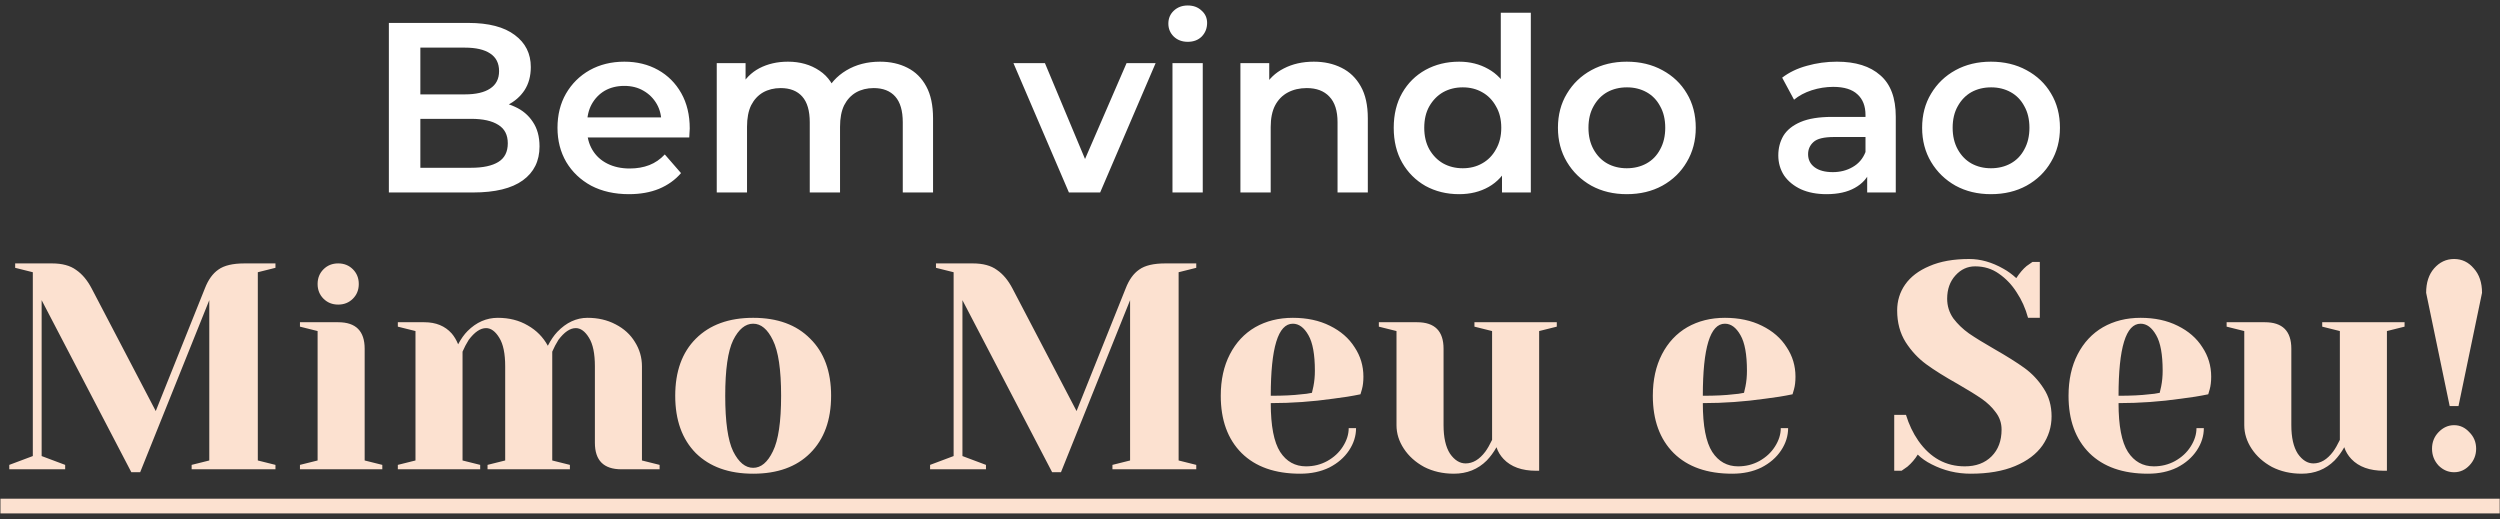 <svg width="289" height="60" viewBox="0 0 289 60" fill="none" xmlns="http://www.w3.org/2000/svg">
<rect x="0" y="0" width="289" height="60" fill="#333333" stroke="none"/>
<path d="M44.953 22.25V2.65H54.137C56.489 2.65 58.281 3.117 59.513 4.05C60.745 4.965 61.361 6.197 61.361 7.746C61.361 8.791 61.118 9.687 60.633 10.434C60.148 11.162 59.494 11.731 58.673 12.142C57.87 12.534 56.993 12.73 56.041 12.73L56.545 11.722C57.646 11.722 58.636 11.927 59.513 12.338C60.39 12.73 61.081 13.309 61.585 14.074C62.108 14.839 62.369 15.791 62.369 16.93C62.369 18.61 61.725 19.917 60.437 20.85C59.149 21.783 57.236 22.25 54.697 22.25H44.953ZM48.593 19.394H54.473C55.836 19.394 56.881 19.17 57.609 18.722C58.337 18.274 58.701 17.555 58.701 16.566C58.701 15.595 58.337 14.886 57.609 14.438C56.881 13.971 55.836 13.738 54.473 13.738H48.313V10.91H53.745C55.014 10.91 55.985 10.686 56.657 10.238C57.347 9.79 57.693 9.118 57.693 8.222C57.693 7.307 57.347 6.626 56.657 6.178C55.985 5.73 55.014 5.506 53.745 5.506H48.593V19.394ZM72.706 22.446C71.044 22.446 69.588 22.119 68.338 21.466C67.106 20.794 66.144 19.879 65.454 18.722C64.782 17.565 64.446 16.249 64.446 14.774C64.446 13.281 64.772 11.965 65.426 10.826C66.098 9.669 67.012 8.763 68.17 8.11C69.346 7.457 70.68 7.13 72.174 7.13C73.63 7.13 74.927 7.447 76.066 8.082C77.204 8.717 78.1 9.613 78.754 10.77C79.407 11.927 79.734 13.29 79.734 14.858C79.734 15.007 79.724 15.175 79.706 15.362C79.706 15.549 79.696 15.726 79.678 15.894H67.218V13.57H77.83L76.458 14.298C76.476 13.439 76.299 12.683 75.926 12.03C75.552 11.377 75.039 10.863 74.386 10.49C73.751 10.117 73.014 9.93 72.174 9.93C71.315 9.93 70.559 10.117 69.906 10.49C69.271 10.863 68.767 11.386 68.394 12.058C68.039 12.711 67.862 13.486 67.862 14.382V14.942C67.862 15.838 68.067 16.631 68.478 17.322C68.888 18.013 69.467 18.545 70.214 18.918C70.96 19.291 71.819 19.478 72.79 19.478C73.63 19.478 74.386 19.347 75.058 19.086C75.73 18.825 76.327 18.414 76.85 17.854L78.726 20.01C78.054 20.794 77.204 21.401 76.178 21.83C75.17 22.241 74.012 22.446 72.706 22.446ZM101.728 7.13C102.922 7.13 103.977 7.363 104.892 7.83C105.825 8.297 106.553 9.015 107.076 9.986C107.598 10.938 107.86 12.17 107.86 13.682V22.25H104.36V14.13C104.36 12.805 104.07 11.815 103.492 11.162C102.913 10.509 102.082 10.182 101 10.182C100.234 10.182 99.553 10.35 98.956 10.686C98.377 11.022 97.92 11.517 97.584 12.17C97.266 12.823 97.108 13.654 97.108 14.662V22.25H93.608V14.13C93.608 12.805 93.318 11.815 92.74 11.162C92.161 10.509 91.33 10.182 90.248 10.182C89.482 10.182 88.801 10.35 88.204 10.686C87.625 11.022 87.168 11.517 86.832 12.17C86.514 12.823 86.356 13.654 86.356 14.662V22.25H82.856V7.298H86.188V11.274L85.6 10.098C86.104 9.127 86.832 8.39 87.784 7.886C88.754 7.382 89.856 7.13 91.088 7.13C92.488 7.13 93.701 7.475 94.728 8.166C95.773 8.857 96.464 9.902 96.8 11.302L95.428 10.826C95.913 9.706 96.716 8.81 97.836 8.138C98.956 7.466 100.253 7.13 101.728 7.13ZM123.566 22.25L117.154 7.298H120.794L126.31 20.486H124.518L130.23 7.298H133.59L127.178 22.25H123.566ZM135.538 22.25V7.298H139.038V22.25H135.538ZM137.302 4.834C136.649 4.834 136.107 4.629 135.678 4.218C135.267 3.807 135.062 3.313 135.062 2.734C135.062 2.137 135.267 1.642 135.678 1.25C136.107 0.839 136.649 0.634 137.302 0.634C137.955 0.634 138.487 0.83 138.898 1.222C139.327 1.595 139.542 2.071 139.542 2.65C139.542 3.266 139.337 3.789 138.926 4.218C138.515 4.629 137.974 4.834 137.302 4.834ZM151.876 7.13C153.07 7.13 154.134 7.363 155.068 7.83C156.02 8.297 156.766 9.015 157.308 9.986C157.849 10.938 158.12 12.17 158.12 13.682V22.25H154.62V14.13C154.62 12.805 154.302 11.815 153.668 11.162C153.052 10.509 152.184 10.182 151.064 10.182C150.242 10.182 149.514 10.35 148.88 10.686C148.245 11.022 147.75 11.526 147.396 12.198C147.06 12.851 146.892 13.682 146.892 14.69V22.25H143.392V7.298H146.724V11.33L146.136 10.098C146.658 9.146 147.414 8.418 148.404 7.914C149.412 7.391 150.569 7.13 151.876 7.13ZM168.675 22.446C167.238 22.446 165.94 22.129 164.783 21.494C163.644 20.841 162.748 19.945 162.095 18.806C161.442 17.667 161.115 16.323 161.115 14.774C161.115 13.225 161.442 11.881 162.095 10.742C162.748 9.603 163.644 8.717 164.783 8.082C165.94 7.447 167.238 7.13 168.675 7.13C169.926 7.13 171.046 7.41 172.035 7.97C173.024 8.511 173.808 9.342 174.387 10.462C174.966 11.582 175.255 13.019 175.255 14.774C175.255 16.51 174.975 17.947 174.415 19.086C173.855 20.206 173.08 21.046 172.091 21.606C171.102 22.166 169.963 22.446 168.675 22.446ZM169.095 19.45C169.935 19.45 170.682 19.263 171.335 18.89C172.007 18.517 172.539 17.975 172.931 17.266C173.342 16.557 173.547 15.726 173.547 14.774C173.547 13.803 173.342 12.973 172.931 12.282C172.539 11.573 172.007 11.031 171.335 10.658C170.682 10.285 169.935 10.098 169.095 10.098C168.255 10.098 167.499 10.285 166.827 10.658C166.174 11.031 165.642 11.573 165.231 12.282C164.839 12.973 164.643 13.803 164.643 14.774C164.643 15.726 164.839 16.557 165.231 17.266C165.642 17.975 166.174 18.517 166.827 18.89C167.499 19.263 168.255 19.45 169.095 19.45ZM173.631 22.25V18.722L173.771 14.746L173.491 10.77V1.474H176.963V22.25H173.631ZM188.05 22.446C186.519 22.446 185.156 22.119 183.962 21.466C182.767 20.794 181.824 19.879 181.134 18.722C180.443 17.565 180.098 16.249 180.098 14.774C180.098 13.281 180.443 11.965 181.134 10.826C181.824 9.669 182.767 8.763 183.962 8.11C185.156 7.457 186.519 7.13 188.05 7.13C189.599 7.13 190.971 7.457 192.166 8.11C193.379 8.763 194.322 9.659 194.994 10.798C195.684 11.937 196.03 13.262 196.03 14.774C196.03 16.249 195.684 17.565 194.994 18.722C194.322 19.879 193.379 20.794 192.166 21.466C190.971 22.119 189.599 22.446 188.05 22.446ZM188.05 19.45C188.908 19.45 189.674 19.263 190.346 18.89C191.018 18.517 191.54 17.975 191.914 17.266C192.306 16.557 192.502 15.726 192.502 14.774C192.502 13.803 192.306 12.973 191.914 12.282C191.54 11.573 191.018 11.031 190.346 10.658C189.674 10.285 188.918 10.098 188.078 10.098C187.219 10.098 186.454 10.285 185.782 10.658C185.128 11.031 184.606 11.573 184.214 12.282C183.822 12.973 183.626 13.803 183.626 14.774C183.626 15.726 183.822 16.557 184.214 17.266C184.606 17.975 185.128 18.517 185.782 18.89C186.454 19.263 187.21 19.45 188.05 19.45ZM215.847 22.25V19.226L215.651 18.582V13.29C215.651 12.263 215.343 11.47 214.727 10.91C214.111 10.331 213.178 10.042 211.927 10.042C211.087 10.042 210.256 10.173 209.435 10.434C208.632 10.695 207.951 11.059 207.391 11.526L206.019 8.978C206.822 8.362 207.774 7.905 208.875 7.606C209.995 7.289 211.152 7.13 212.347 7.13C214.512 7.13 216.183 7.653 217.359 8.698C218.554 9.725 219.151 11.321 219.151 13.486V22.25H215.847ZM211.143 22.446C210.023 22.446 209.043 22.259 208.203 21.886C207.363 21.494 206.71 20.962 206.243 20.29C205.795 19.599 205.571 18.825 205.571 17.966C205.571 17.126 205.767 16.37 206.159 15.698C206.57 15.026 207.232 14.494 208.147 14.102C209.062 13.71 210.275 13.514 211.787 13.514H216.127V15.838H212.039C210.844 15.838 210.042 16.034 209.631 16.426C209.22 16.799 209.015 17.266 209.015 17.826C209.015 18.461 209.267 18.965 209.771 19.338C210.275 19.711 210.975 19.898 211.871 19.898C212.73 19.898 213.495 19.702 214.167 19.31C214.858 18.918 215.352 18.339 215.651 17.574L216.239 19.674C215.903 20.551 215.296 21.233 214.419 21.718C213.56 22.203 212.468 22.446 211.143 22.446ZM230.15 22.446C228.619 22.446 227.257 22.119 226.062 21.466C224.867 20.794 223.925 19.879 223.234 18.722C222.543 17.565 222.198 16.249 222.198 14.774C222.198 13.281 222.543 11.965 223.234 10.826C223.925 9.669 224.867 8.763 226.062 8.11C227.257 7.457 228.619 7.13 230.15 7.13C231.699 7.13 233.071 7.457 234.266 8.11C235.479 8.763 236.422 9.659 237.094 10.798C237.785 11.937 238.13 13.262 238.13 14.774C238.13 16.249 237.785 17.565 237.094 18.722C236.422 19.879 235.479 20.794 234.266 21.466C233.071 22.119 231.699 22.446 230.15 22.446ZM230.15 19.45C231.009 19.45 231.774 19.263 232.446 18.89C233.118 18.517 233.641 17.975 234.014 17.266C234.406 16.557 234.602 15.726 234.602 14.774C234.602 13.803 234.406 12.973 234.014 12.282C233.641 11.573 233.118 11.031 232.446 10.658C231.774 10.285 231.018 10.098 230.178 10.098C229.319 10.098 228.554 10.285 227.882 10.658C227.229 11.031 226.706 11.573 226.314 12.282C225.922 12.973 225.726 13.803 225.726 14.774C225.726 15.726 225.922 16.557 226.314 17.266C226.706 17.975 227.229 18.517 227.882 18.89C228.554 19.263 229.31 19.45 230.15 19.45Z" fill="white"/>
<path d="M4.813 34.7V52.72L7.533 53.74V54.25H1.073V53.74L3.793 52.72V31.47L1.753 30.96V30.45H6.003C7.182 30.45 8.111 30.699 8.791 31.198C9.494 31.674 10.094 32.388 10.593 33.34L18.005 47.518L23.683 33.34C24.068 32.343 24.59 31.617 25.247 31.164C25.904 30.688 26.913 30.45 28.273 30.45H31.843V30.96L29.803 31.47V53.23L31.843 53.74V54.25H22.153V53.74L24.193 53.23V34.7L16.203 54.59H15.183L4.813 34.7ZM34.675 53.74L36.715 53.23V38.27L34.675 37.76V37.25H39.095C41.135 37.25 42.155 38.27 42.155 40.31V53.23L44.195 53.74V54.25H34.675V53.74ZM39.095 35.21C38.415 35.21 37.848 34.983 37.395 34.53C36.942 34.077 36.715 33.51 36.715 32.83C36.715 32.15 36.942 31.583 37.395 31.13C37.848 30.677 38.415 30.45 39.095 30.45C39.775 30.45 40.342 30.677 40.795 31.13C41.248 31.583 41.475 32.15 41.475 32.83C41.475 33.51 41.248 34.077 40.795 34.53C40.342 34.983 39.775 35.21 39.095 35.21ZM45.99 53.74L48.03 53.23V38.27L45.99 37.76V37.25H49.05C50.387 37.25 51.441 37.681 52.212 38.542C52.506 38.882 52.756 39.301 52.96 39.8C53.3 39.165 53.662 38.655 54.048 38.27C55.068 37.25 56.235 36.74 57.55 36.74C58.864 36.74 60.02 37.035 61.018 37.624C62.015 38.191 62.786 38.973 63.33 39.97C63.67 39.313 64.032 38.78 64.418 38.372C65.46 37.284 66.628 36.74 67.92 36.74C69.121 36.74 70.198 36.989 71.15 37.488C72.124 37.987 72.872 38.667 73.394 39.528C73.938 40.389 74.21 41.33 74.21 42.35V53.23L76.25 53.74V54.25H71.83C69.79 54.25 68.77 53.23 68.77 51.19V42.35C68.77 40.877 68.543 39.777 68.09 39.052C67.636 38.304 67.126 37.93 66.56 37.93C65.902 37.93 65.234 38.383 64.554 39.29C64.282 39.721 64.044 40.174 63.84 40.65V53.23L65.88 53.74V54.25H56.36V53.74L58.4 53.23V42.35C58.4 40.877 58.173 39.777 57.72 39.052C57.266 38.304 56.756 37.93 56.19 37.93C55.532 37.93 54.864 38.383 54.184 39.29C53.912 39.721 53.674 40.174 53.47 40.65V53.23L55.51 53.74V54.25H45.99V53.74ZM87.066 54.76C84.256 54.76 82.046 53.967 80.436 52.38C78.85 50.771 78.056 48.561 78.056 45.75C78.056 42.939 78.85 40.741 80.436 39.154C82.046 37.545 84.256 36.74 87.066 36.74C89.877 36.74 92.076 37.545 93.662 39.154C95.272 40.741 96.076 42.939 96.076 45.75C96.076 48.561 95.272 50.771 93.662 52.38C92.076 53.967 89.877 54.76 87.066 54.76ZM87.066 54.08C87.973 54.08 88.732 53.445 89.344 52.176C89.979 50.907 90.296 48.765 90.296 45.75C90.296 42.735 89.979 40.593 89.344 39.324C88.732 38.055 87.973 37.42 87.066 37.42C86.16 37.42 85.389 38.055 84.754 39.324C84.142 40.593 83.836 42.735 83.836 45.75C83.836 48.765 84.142 50.907 84.754 52.176C85.389 53.445 86.16 54.08 87.066 54.08ZM111.258 34.7V52.72L113.978 53.74V54.25H107.518V53.74L110.238 52.72V31.47L108.198 30.96V30.45H112.448C113.626 30.45 114.556 30.699 115.236 31.198C115.938 31.674 116.539 32.388 117.038 33.34L124.45 47.518L130.128 33.34C130.513 32.343 131.034 31.617 131.692 31.164C132.349 30.688 133.358 30.45 134.718 30.45H138.288V30.96L136.248 31.47V53.23L138.288 53.74V54.25H128.598V53.74L130.638 53.23V34.7L122.648 54.59H121.628L111.258 34.7ZM150.3 54.76C147.398 54.76 145.143 53.967 143.534 52.38C141.924 50.771 141.12 48.561 141.12 45.75C141.12 43.914 141.471 42.316 142.174 40.956C142.876 39.596 143.851 38.553 145.098 37.828C146.367 37.103 147.818 36.74 149.45 36.74C151.082 36.74 152.51 37.046 153.734 37.658C154.98 38.27 155.932 39.097 156.59 40.14C157.27 41.16 157.61 42.293 157.61 43.54C157.61 44.107 157.553 44.594 157.44 45.002L157.27 45.58C156.295 45.784 155.241 45.954 154.108 46.09C151.728 46.43 149.325 46.6 146.9 46.6C146.9 49.229 147.262 51.111 147.988 52.244C148.713 53.355 149.71 53.91 150.98 53.91C151.864 53.91 152.68 53.706 153.428 53.298C154.198 52.867 154.799 52.312 155.23 51.632C155.683 50.929 155.91 50.215 155.91 49.49H156.76C156.76 50.397 156.488 51.258 155.944 52.074C155.4 52.89 154.64 53.547 153.666 54.046C152.691 54.522 151.569 54.76 150.3 54.76ZM146.9 45.75C148.35 45.75 149.529 45.693 150.436 45.58C150.821 45.557 151.229 45.501 151.66 45.41C151.682 45.297 151.739 45.047 151.83 44.662C151.943 44.095 152 43.495 152 42.86C152 40.979 151.75 39.607 151.252 38.746C150.753 37.862 150.152 37.42 149.45 37.42C147.75 37.42 146.9 40.197 146.9 45.75ZM168.065 54.76C166.796 54.76 165.651 54.499 164.631 53.978C163.634 53.434 162.852 52.731 162.285 51.87C161.718 51.009 161.435 50.102 161.435 49.15V38.27L159.395 37.76V37.25H163.815C165.855 37.25 166.875 38.27 166.875 40.31V49.15C166.875 50.578 167.124 51.677 167.623 52.448C168.144 53.196 168.745 53.57 169.425 53.57C170.264 53.57 171.023 53.117 171.703 52.21C171.952 51.87 172.213 51.417 172.485 50.85V38.27L170.445 37.76V37.25H179.965V37.76L177.925 38.27V54.42H177.585C175.93 54.42 174.672 53.967 173.811 53.06C173.426 52.652 173.154 52.199 172.995 51.7C172.678 52.267 172.304 52.777 171.873 53.23C170.853 54.25 169.584 54.76 168.065 54.76ZM200.247 54.76C197.346 54.76 195.091 53.967 193.481 52.38C191.872 50.771 191.067 48.561 191.067 45.75C191.067 43.914 191.419 42.316 192.121 40.956C192.824 39.596 193.799 38.553 195.045 37.828C196.315 37.103 197.765 36.74 199.397 36.74C201.029 36.74 202.457 37.046 203.681 37.658C204.928 38.27 205.88 39.097 206.537 40.14C207.217 41.16 207.557 42.293 207.557 43.54C207.557 44.107 207.501 44.594 207.387 45.002L207.217 45.58C206.243 45.784 205.189 45.954 204.055 46.09C201.675 46.43 199.273 46.6 196.847 46.6C196.847 49.229 197.21 51.111 197.935 52.244C198.661 53.355 199.658 53.91 200.927 53.91C201.811 53.91 202.627 53.706 203.375 53.298C204.146 52.867 204.747 52.312 205.177 51.632C205.631 50.929 205.857 50.215 205.857 49.49H206.707C206.707 50.397 206.435 51.258 205.891 52.074C205.347 52.89 204.588 53.547 203.613 54.046C202.639 54.522 201.517 54.76 200.247 54.76ZM196.847 45.75C198.298 45.75 199.477 45.693 200.383 45.58C200.769 45.557 201.177 45.501 201.607 45.41C201.63 45.297 201.687 45.047 201.777 44.662C201.891 44.095 201.947 43.495 201.947 42.86C201.947 40.979 201.698 39.607 201.199 38.746C200.701 37.862 200.1 37.42 199.397 37.42C197.697 37.42 196.847 40.197 196.847 45.75ZM227.812 54.76C226.203 54.76 224.696 54.397 223.29 53.672C222.656 53.355 222.123 52.981 221.692 52.55C221.375 53.071 220.978 53.536 220.502 53.944C220.094 54.239 219.868 54.397 219.822 54.42H218.972V47.96H220.332C220.672 49.071 221.148 50.068 221.76 50.952C223.143 52.924 224.934 53.91 227.132 53.91C228.424 53.91 229.456 53.525 230.226 52.754C230.997 51.983 231.382 50.952 231.382 49.66C231.382 48.912 231.156 48.243 230.702 47.654C230.272 47.065 229.728 46.543 229.07 46.09C228.413 45.637 227.495 45.07 226.316 44.39C224.82 43.551 223.608 42.792 222.678 42.112C221.749 41.432 220.956 40.582 220.298 39.562C219.641 38.519 219.312 37.295 219.312 35.89C219.312 34.779 219.618 33.782 220.23 32.898C220.865 31.991 221.806 31.277 223.052 30.756C224.299 30.212 225.829 29.94 227.642 29.94C228.957 29.94 230.272 30.314 231.586 31.062C232.085 31.334 232.584 31.697 233.082 32.15C233.468 31.561 233.864 31.096 234.272 30.756C234.68 30.461 234.907 30.303 234.952 30.28H235.802V36.74H234.442C234.148 35.652 233.706 34.666 233.116 33.782C232.572 32.921 231.892 32.207 231.076 31.64C230.283 31.073 229.365 30.79 228.322 30.79C227.438 30.79 226.679 31.141 226.044 31.844C225.41 32.547 225.092 33.442 225.092 34.53C225.092 35.369 225.33 36.128 225.806 36.808C226.305 37.465 226.906 38.043 227.608 38.542C228.334 39.041 229.308 39.641 230.532 40.344C231.96 41.16 233.116 41.885 234 42.52C234.884 43.155 235.632 43.948 236.244 44.9C236.856 45.829 237.162 46.906 237.162 48.13C237.162 49.354 236.811 50.476 236.108 51.496C235.406 52.493 234.352 53.287 232.946 53.876C231.541 54.465 229.83 54.76 227.812 54.76ZM248.303 54.76C245.402 54.76 243.146 53.967 241.537 52.38C239.928 50.771 239.123 48.561 239.123 45.75C239.123 43.914 239.474 42.316 240.177 40.956C240.88 39.596 241.854 38.553 243.101 37.828C244.37 37.103 245.821 36.74 247.453 36.74C249.085 36.74 250.513 37.046 251.737 37.658C252.984 38.27 253.936 39.097 254.593 40.14C255.273 41.16 255.613 42.293 255.613 43.54C255.613 44.107 255.556 44.594 255.443 45.002L255.273 45.58C254.298 45.784 253.244 45.954 252.111 46.09C249.731 46.43 247.328 46.6 244.903 46.6C244.903 49.229 245.266 51.111 245.991 52.244C246.716 53.355 247.714 53.91 248.983 53.91C249.867 53.91 250.683 53.706 251.431 53.298C252.202 52.867 252.802 52.312 253.233 51.632C253.686 50.929 253.913 50.215 253.913 49.49H254.763C254.763 50.397 254.491 51.258 253.947 52.074C253.403 52.89 252.644 53.547 251.669 54.046C250.694 54.522 249.572 54.76 248.303 54.76ZM244.903 45.75C246.354 45.75 247.532 45.693 248.439 45.58C248.824 45.557 249.232 45.501 249.663 45.41C249.686 45.297 249.742 45.047 249.833 44.662C249.946 44.095 250.003 43.495 250.003 42.86C250.003 40.979 249.754 39.607 249.255 38.746C248.756 37.862 248.156 37.42 247.453 37.42C245.753 37.42 244.903 40.197 244.903 45.75ZM266.068 54.76C264.799 54.76 263.654 54.499 262.634 53.978C261.637 53.434 260.855 52.731 260.288 51.87C259.722 51.009 259.438 50.102 259.438 49.15V38.27L257.398 37.76V37.25H261.818C263.858 37.25 264.878 38.27 264.878 40.31V49.15C264.878 50.578 265.128 51.677 265.626 52.448C266.148 53.196 266.748 53.57 267.428 53.57C268.267 53.57 269.026 53.117 269.706 52.21C269.956 51.87 270.216 51.417 270.488 50.85V38.27L268.448 37.76V37.25H277.968V37.76L275.928 38.27V54.42H275.588C273.934 54.42 272.676 53.967 271.814 53.06C271.429 52.652 271.157 52.199 270.998 51.7C270.681 52.267 270.307 52.777 269.876 53.23C268.856 54.25 267.587 54.76 266.068 54.76ZM280.462 33.85C280.462 32.671 280.768 31.731 281.38 31.028C282.014 30.303 282.785 29.94 283.692 29.94C284.598 29.94 285.358 30.303 285.97 31.028C286.604 31.731 286.922 32.671 286.922 33.85L284.202 46.94H283.182L280.462 33.85ZM283.692 54.59C283.012 54.59 282.411 54.329 281.89 53.808C281.391 53.264 281.142 52.618 281.142 51.87C281.142 51.122 281.391 50.487 281.89 49.966C282.411 49.422 283.012 49.15 283.692 49.15C284.372 49.15 284.961 49.422 285.46 49.966C285.981 50.487 286.242 51.122 286.242 51.87C286.242 52.618 285.981 53.264 285.46 53.808C284.961 54.329 284.372 54.59 283.692 54.59Z" fill="#FCE1D0"/>
<path d="M0.053 57.65H288.962V59.35H0.053V57.65Z" fill="#FCE1D0"/>
</svg>
